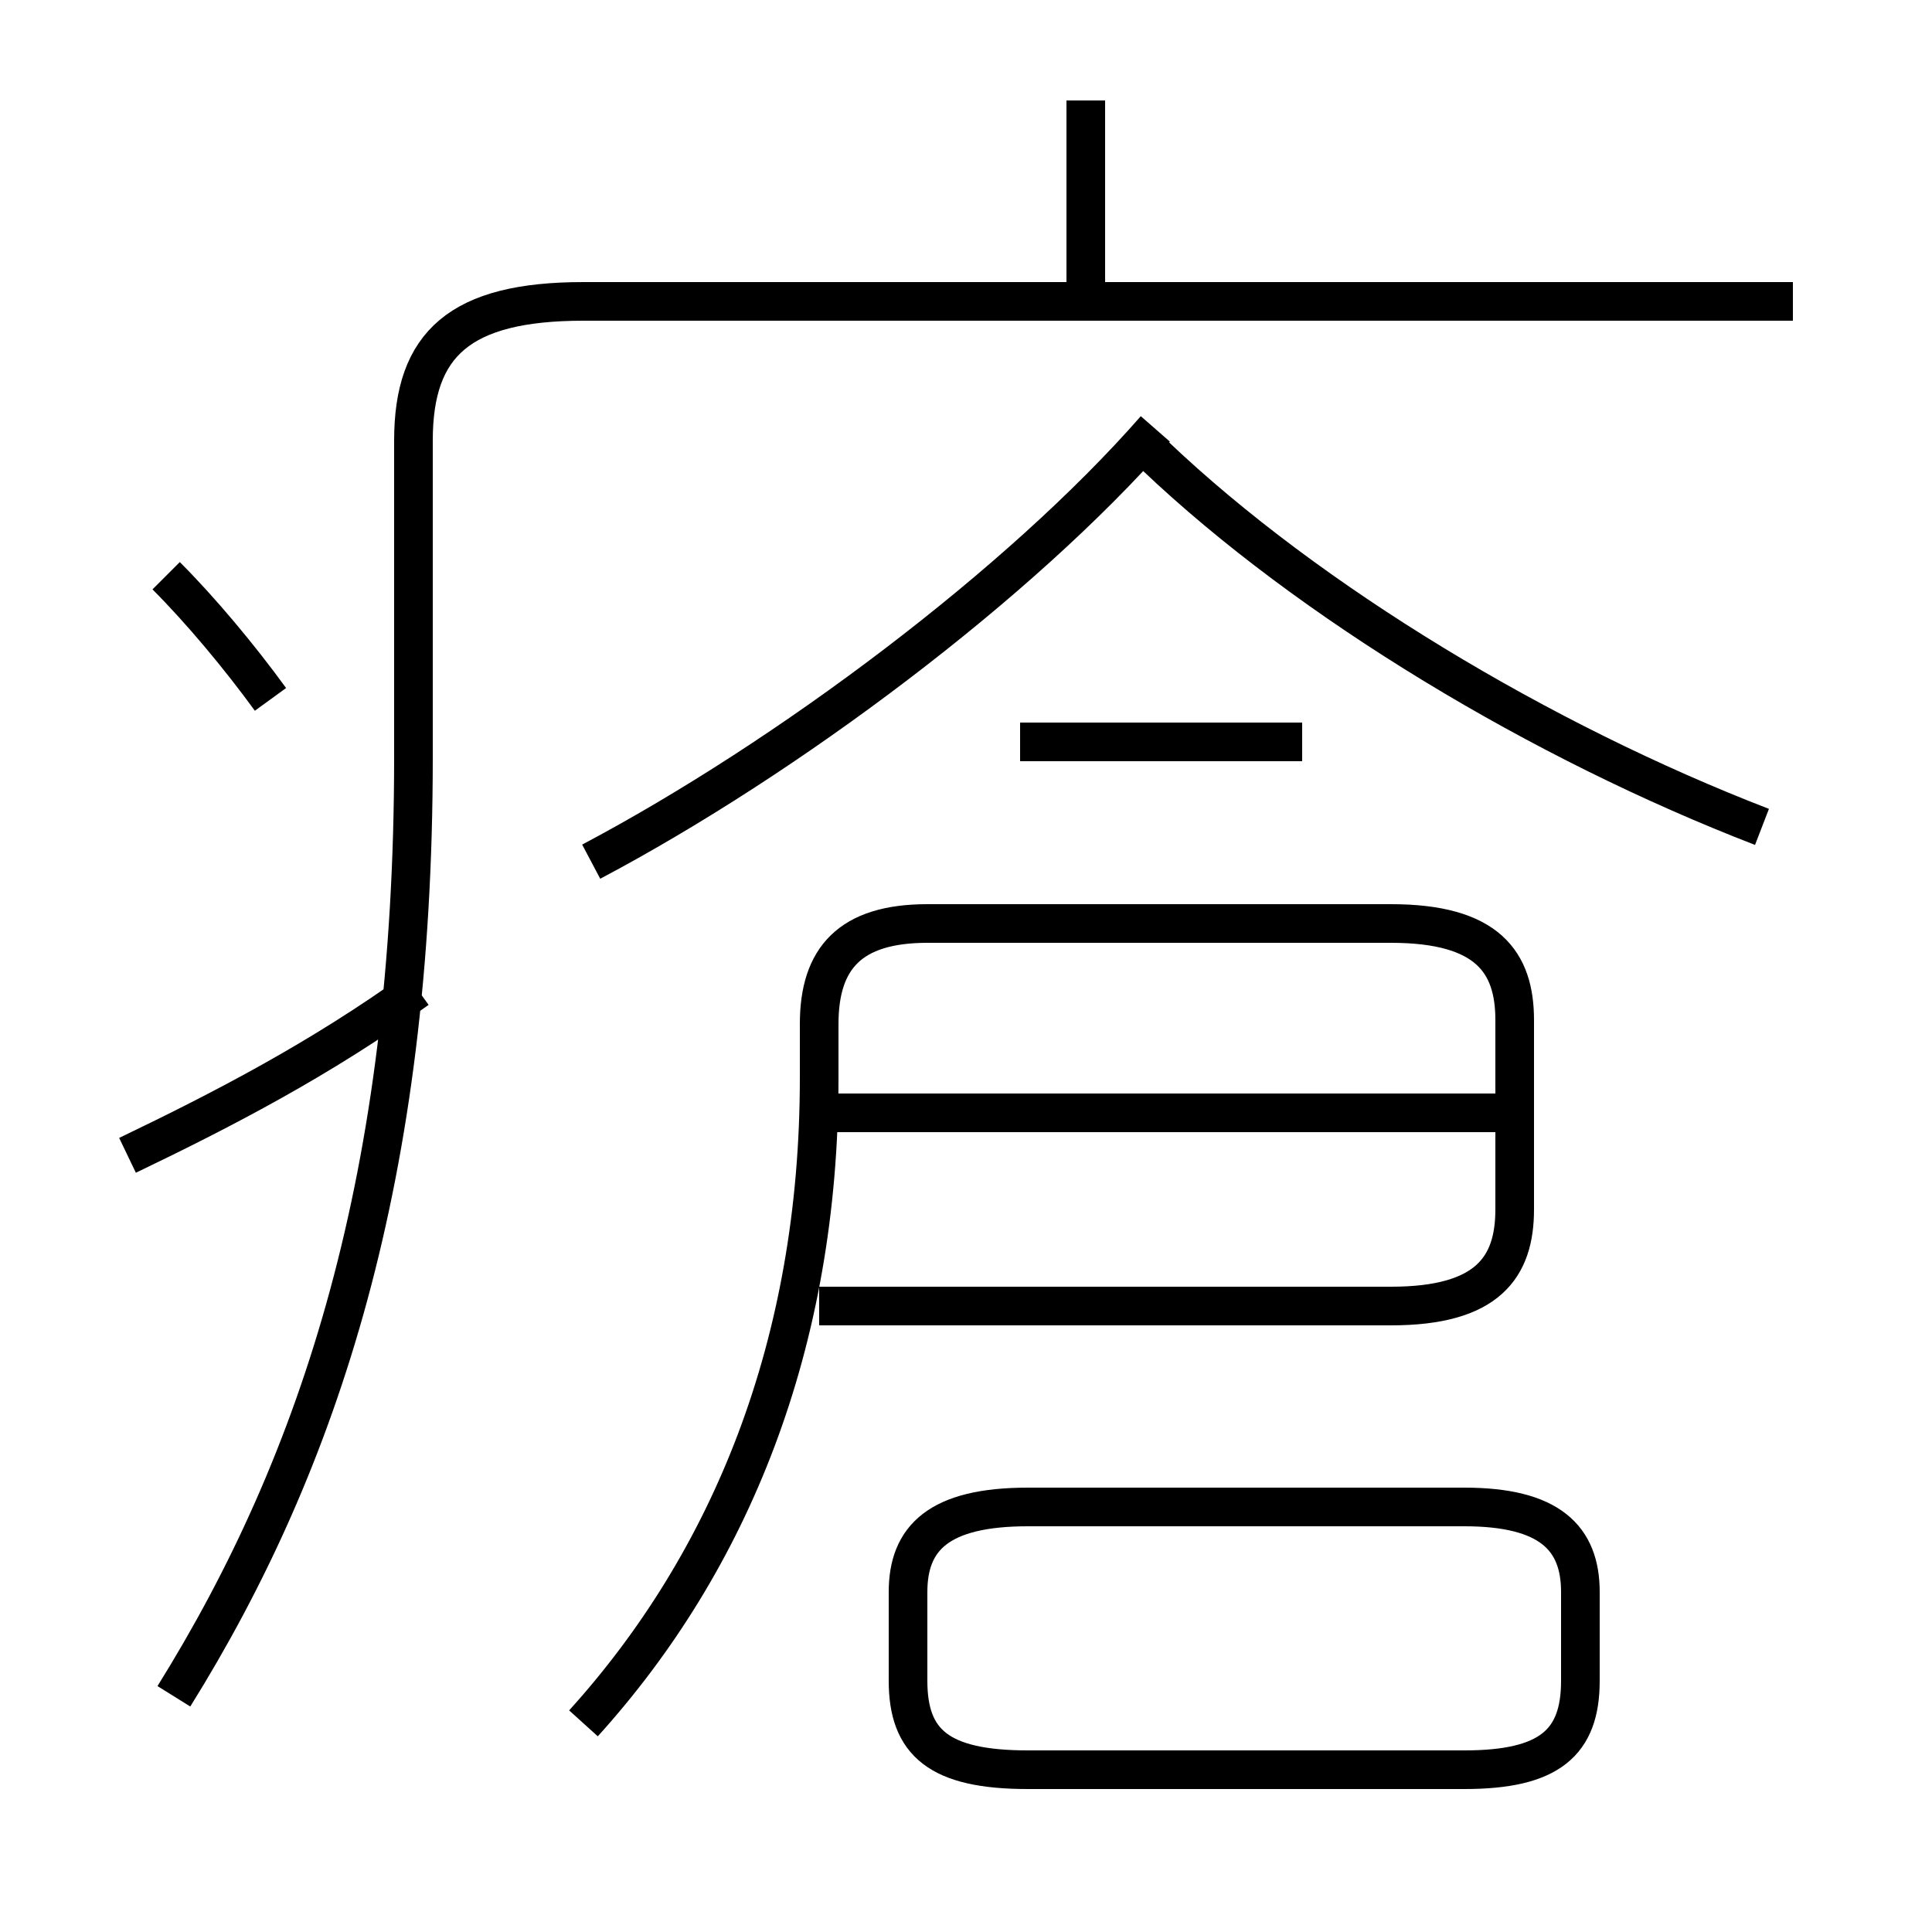 <?xml version='1.0' encoding='utf8'?>
<svg viewBox="0.0 -6.0 50.0 50.0" version="1.1" xmlns="http://www.w3.org/2000/svg">
<rect x="0.0" y="-6.0" width="50.0" height="50.0" fill="#808080" stroke="none"/>
<rect x="-1000" y="-1000" width="2000" height="2000" stroke="white" fill="white"/>
<g style="fill:white;stroke:#000000;  stroke-width:1">
<path d="M 4.5 -0.1 C 8.3 -6.2 10.7 -13.6 10.7 -24.4 L 10.7 -32.6 C 10.7 -35.1 11.9 -36.2 15.1 -36.2 L 46.4 -36.2 M 3.3 -14.1 C 5.8 -15.3 8.3 -16.6 10.8 -18.4 M 26.6 1.8 L 37.9 1.8 C 40.1 1.8 40.9 1.1 40.9 -0.5 L 40.9 -2.8 C 40.9 -4.2 40.1 -5.0 37.9 -5.0 L 26.6 -5.0 C 24.3 -5.0 23.5 -4.2 23.5 -2.8 L 23.5 -0.5 C 23.5 1.1 24.3 1.8 26.6 1.8 Z M 7.0 -25.9 C 6.2 -27.0 5.2 -28.2 4.3 -29.1 M 15.1 0.6 C 18.9 -3.6 21.2 -9.2 21.2 -16.1 L 21.2 -17.5 C 21.2 -19.2 22.0 -20.1 24.0 -20.1 L 36.0 -20.1 C 38.5 -20.1 39.2 -19.1 39.2 -17.6 L 39.2 -12.7 C 39.2 -11.2 38.5 -10.2 36.0 -10.2 L 21.2 -10.2 M 39.0 -15.2 L 21.1 -15.2 M 33.7 -24.8 L 26.4 -24.8 M 15.3 -21.7 C 20.4 -24.4 26.4 -28.9 29.9 -32.9 M 45.6 -22.6 C 39.9 -24.8 33.9 -28.4 29.9 -32.2 M 28.1 -36.2 L 28.1 -41.4" transform="translate(0.0, 38.0)" />
</g>
</svg>